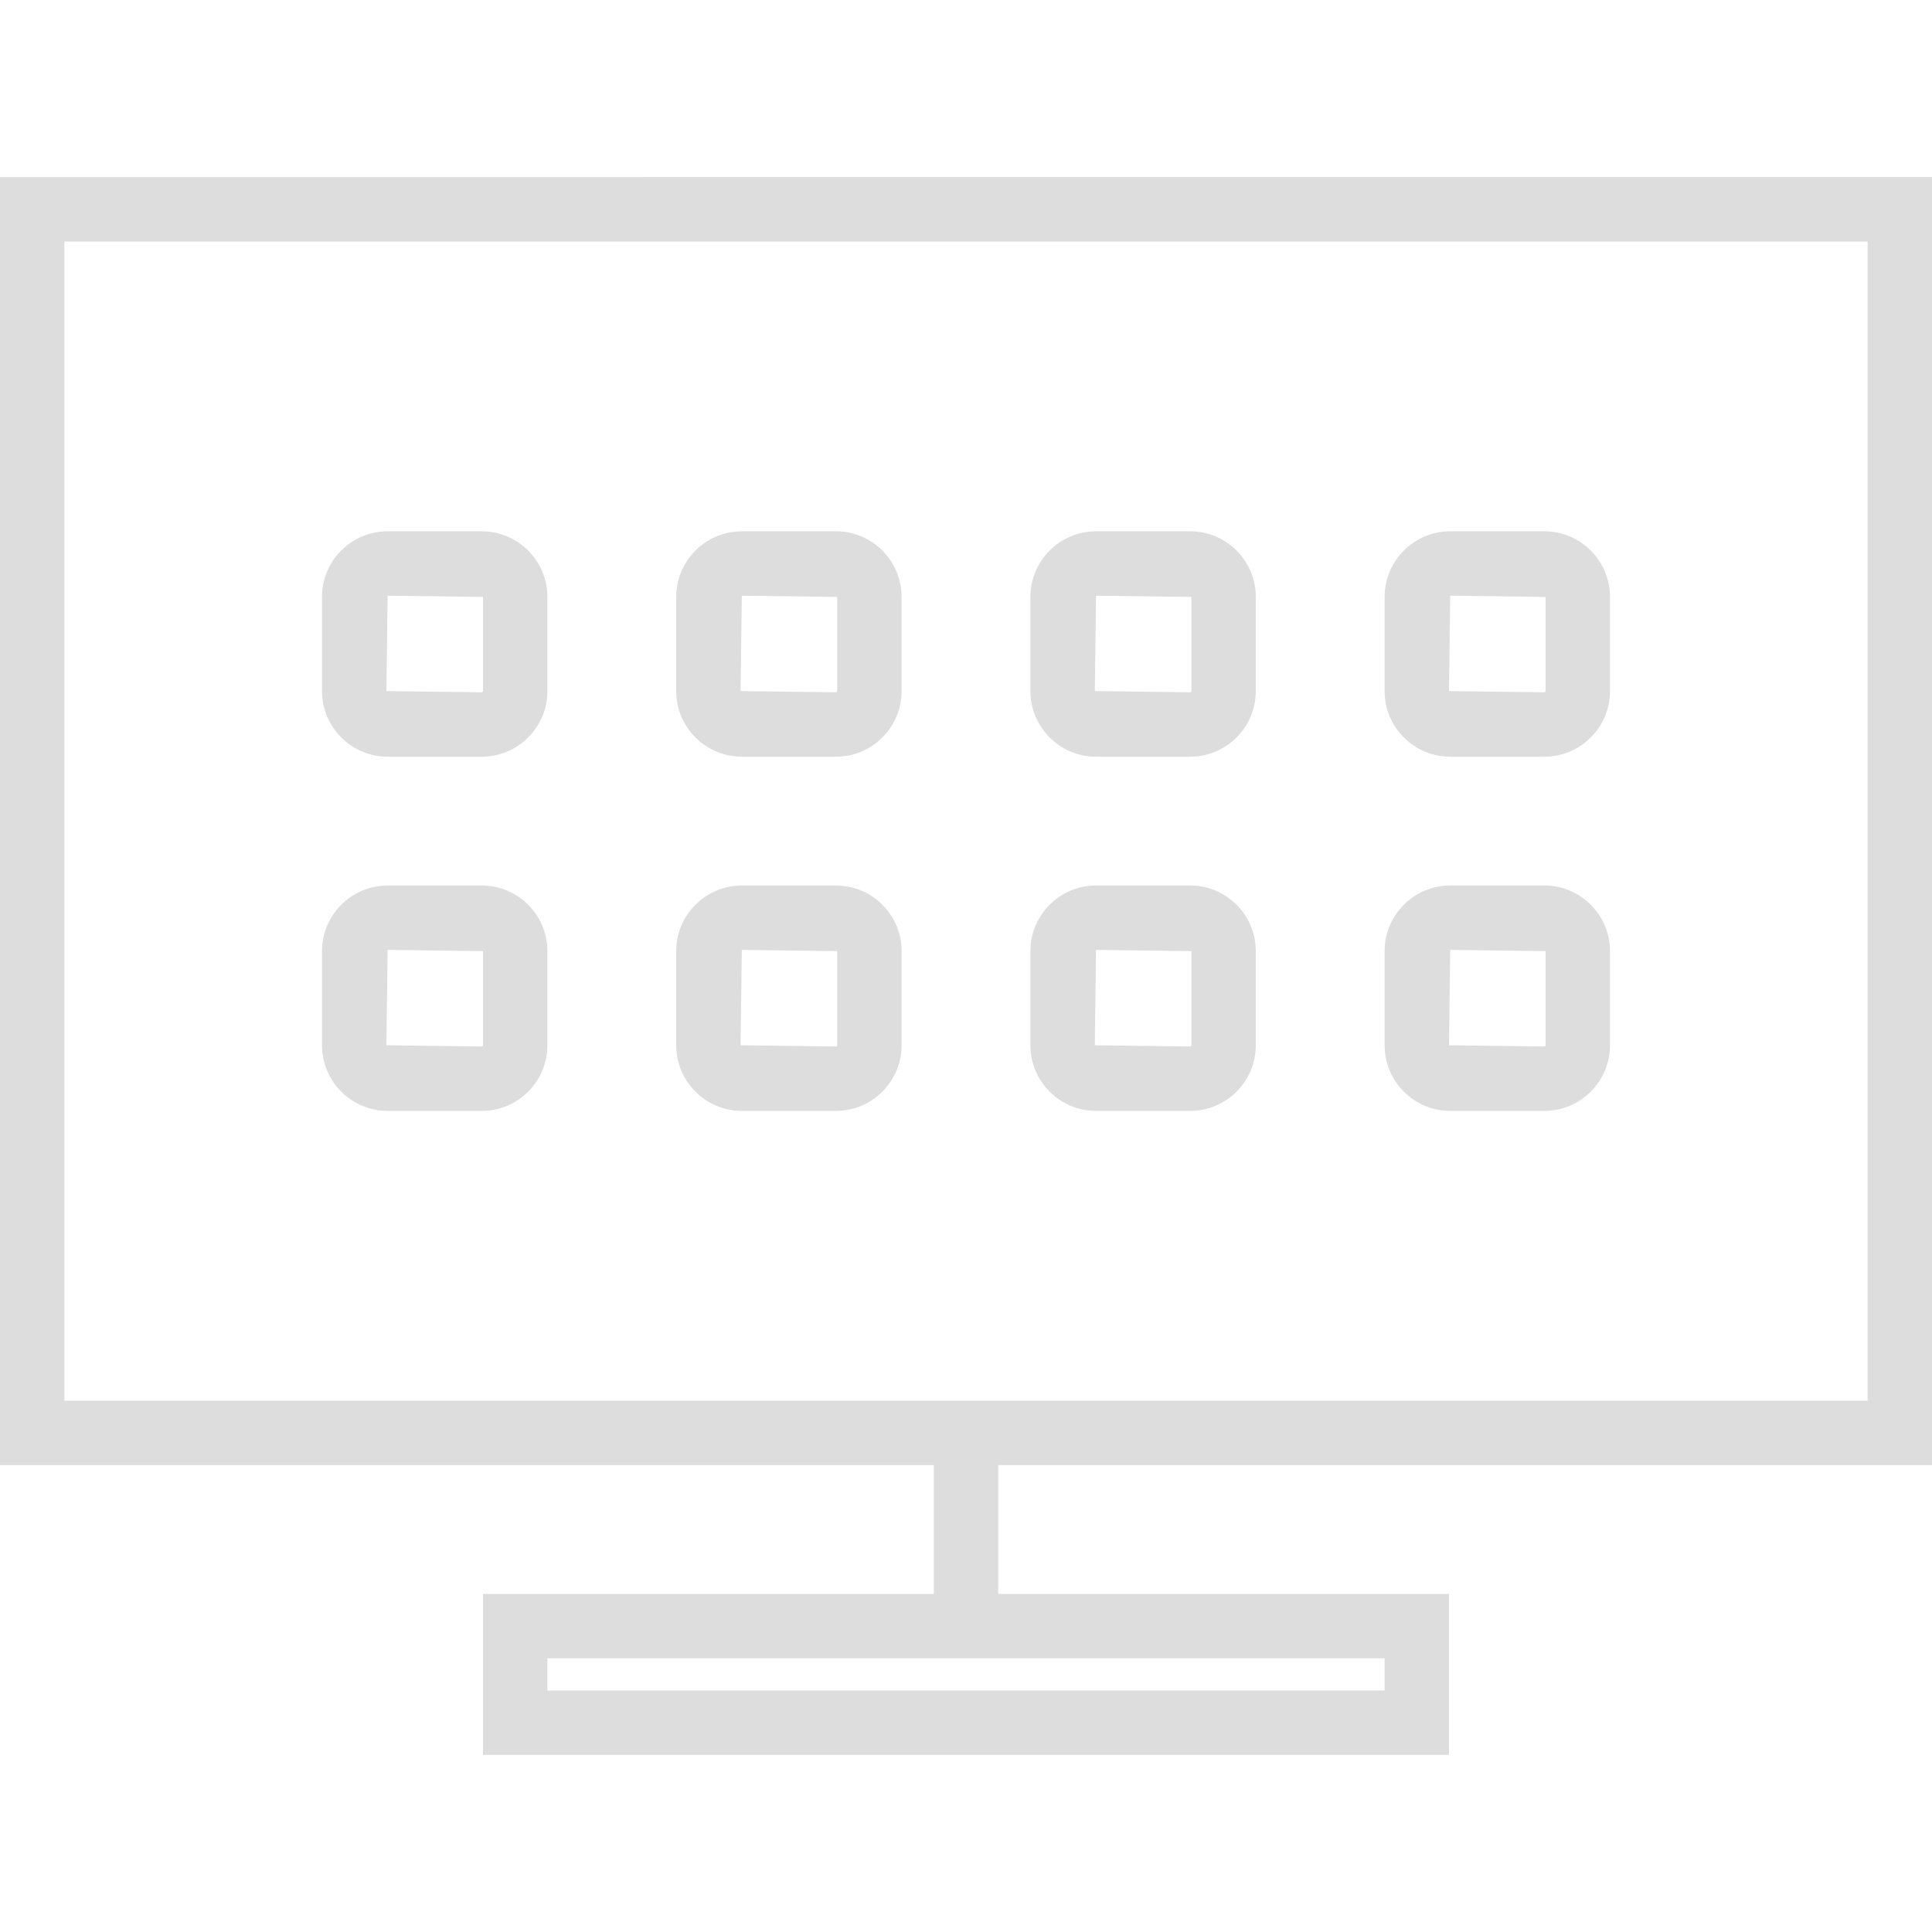 <?xml version="1.0" encoding="windows-1252"?>
<!-- Generator: Adobe Illustrator 19.0.0, SVG Export Plug-In . SVG Version: 6.00 Build 0)  -->
<svg xmlns="http://www.w3.org/2000/svg" xmlns:xlink="http://www.w3.org/1999/xlink" version="1.1" id="Capa_1" x="0px" y="0px" viewBox="0 0 60 60" style="enable-background:new 0 0 60 60;" xml:space="preserve" width="512px" height="512px">
<g>
	<g>
		<path d="M14.962,16.5h-2.924C10.914,16.5,10,17.414,10,18.538v2.924c0,1.124,0.914,2.038,2.038,2.038h2.924    c1.124,0,2.038-0.914,2.038-2.038v-2.924C17,17.414,16.086,16.5,14.962,16.5z M15,21.462c0,0.021-0.017,0.038-0.038,0.038    L12,21.462l0.038-2.962L15,18.538V21.462z" fill="#ddd"/>
		<path d="M25.962,16.5h-2.924C21.914,16.5,21,17.414,21,18.538v2.924c0,1.124,0.914,2.038,2.038,2.038h2.924    c1.124,0,2.038-0.914,2.038-2.038v-2.924C28,17.414,27.086,16.5,25.962,16.5z M26,21.462c0,0.021-0.017,0.038-0.038,0.038    L23,21.462l0.038-2.962L26,18.538V21.462z" fill="#ddd"/>
		<path d="M34.038,23.5h2.924c1.124,0,2.038-0.914,2.038-2.038v-2.924c0-1.124-0.914-2.038-2.038-2.038h-2.924    C32.914,16.5,32,17.414,32,18.538v2.924C32,22.586,32.914,23.5,34.038,23.5z M34.038,18.5L37,18.538v2.924    c0,0.021-0.017,0.038-0.038,0.038L34,21.462L34.038,18.5z" fill="#ddd"/>
		<path d="M45.038,23.5h2.924c1.124,0,2.038-0.914,2.038-2.038v-2.924c0-1.124-0.914-2.038-2.038-2.038h-2.924    C43.914,16.5,43,17.414,43,18.538v2.924C43,22.586,43.914,23.5,45.038,23.5z M45.038,18.5L48,18.538v2.924    c0,0.021-0.018,0.038-0.038,0.038L45,21.462L45.038,18.5z" fill="#ddd"/>
		<path d="M14.962,27.5h-2.924C10.914,27.5,10,28.414,10,29.538v2.924c0,1.124,0.914,2.038,2.038,2.038h2.924    c1.124,0,2.038-0.914,2.038-2.038v-2.924C17,28.414,16.086,27.5,14.962,27.5z M15,32.462c0,0.021-0.017,0.038-0.038,0.038    L12,32.462l0.038-2.962L15,29.538V32.462z" fill="#ddd"/>
		<path d="M25.962,27.5h-2.924C21.914,27.5,21,28.414,21,29.538v2.924c0,1.124,0.914,2.038,2.038,2.038h2.924    c1.124,0,2.038-0.914,2.038-2.038v-2.924C28,28.414,27.086,27.5,25.962,27.5z M26,32.462c0,0.021-0.017,0.038-0.038,0.038    L23,32.462l0.038-2.962L26,29.538V32.462z" fill="#ddd"/>
		<path d="M34.038,34.5h2.924c1.124,0,2.038-0.914,2.038-2.038v-2.924c0-1.124-0.914-2.038-2.038-2.038h-2.924    C32.914,27.5,32,28.414,32,29.538v2.924C32,33.586,32.914,34.5,34.038,34.5z M34.038,29.5L37,29.538v2.924    c0,0.021-0.017,0.038-0.038,0.038L34,32.462L34.038,29.5z" fill="#ddd"/>
		<path d="M45.038,34.5h2.924c1.124,0,2.038-0.914,2.038-2.038v-2.924c0-1.124-0.914-2.038-2.038-2.038h-2.924    C43.914,27.5,43,28.414,43,29.538v2.924C43,33.586,43.914,34.5,45.038,34.5z M45.038,29.5L48,29.538v2.924    c0,0.021-0.018,0.038-0.038,0.038L45,32.462L45.038,29.5z" fill="#ddd"/>
		<path d="M60,45.5v-40H0v40h29v4H15v5h30v-5H31v-4H60z M43,51.5v1H17v-1H43z M2,7.5h56v36H2V7.5z" fill="#ddd"/>
	</g>
</g>
<g>
</g>
<g>
</g>
<g>
</g>
<g>
</g>
<g>
</g>
<g>
</g>
<g>
</g>
<g>
</g>
<g>
</g>
<g>
</g>
<g>
</g>
<g>
</g>
<g>
</g>
<g>
</g>
<g>
</g>
</svg>